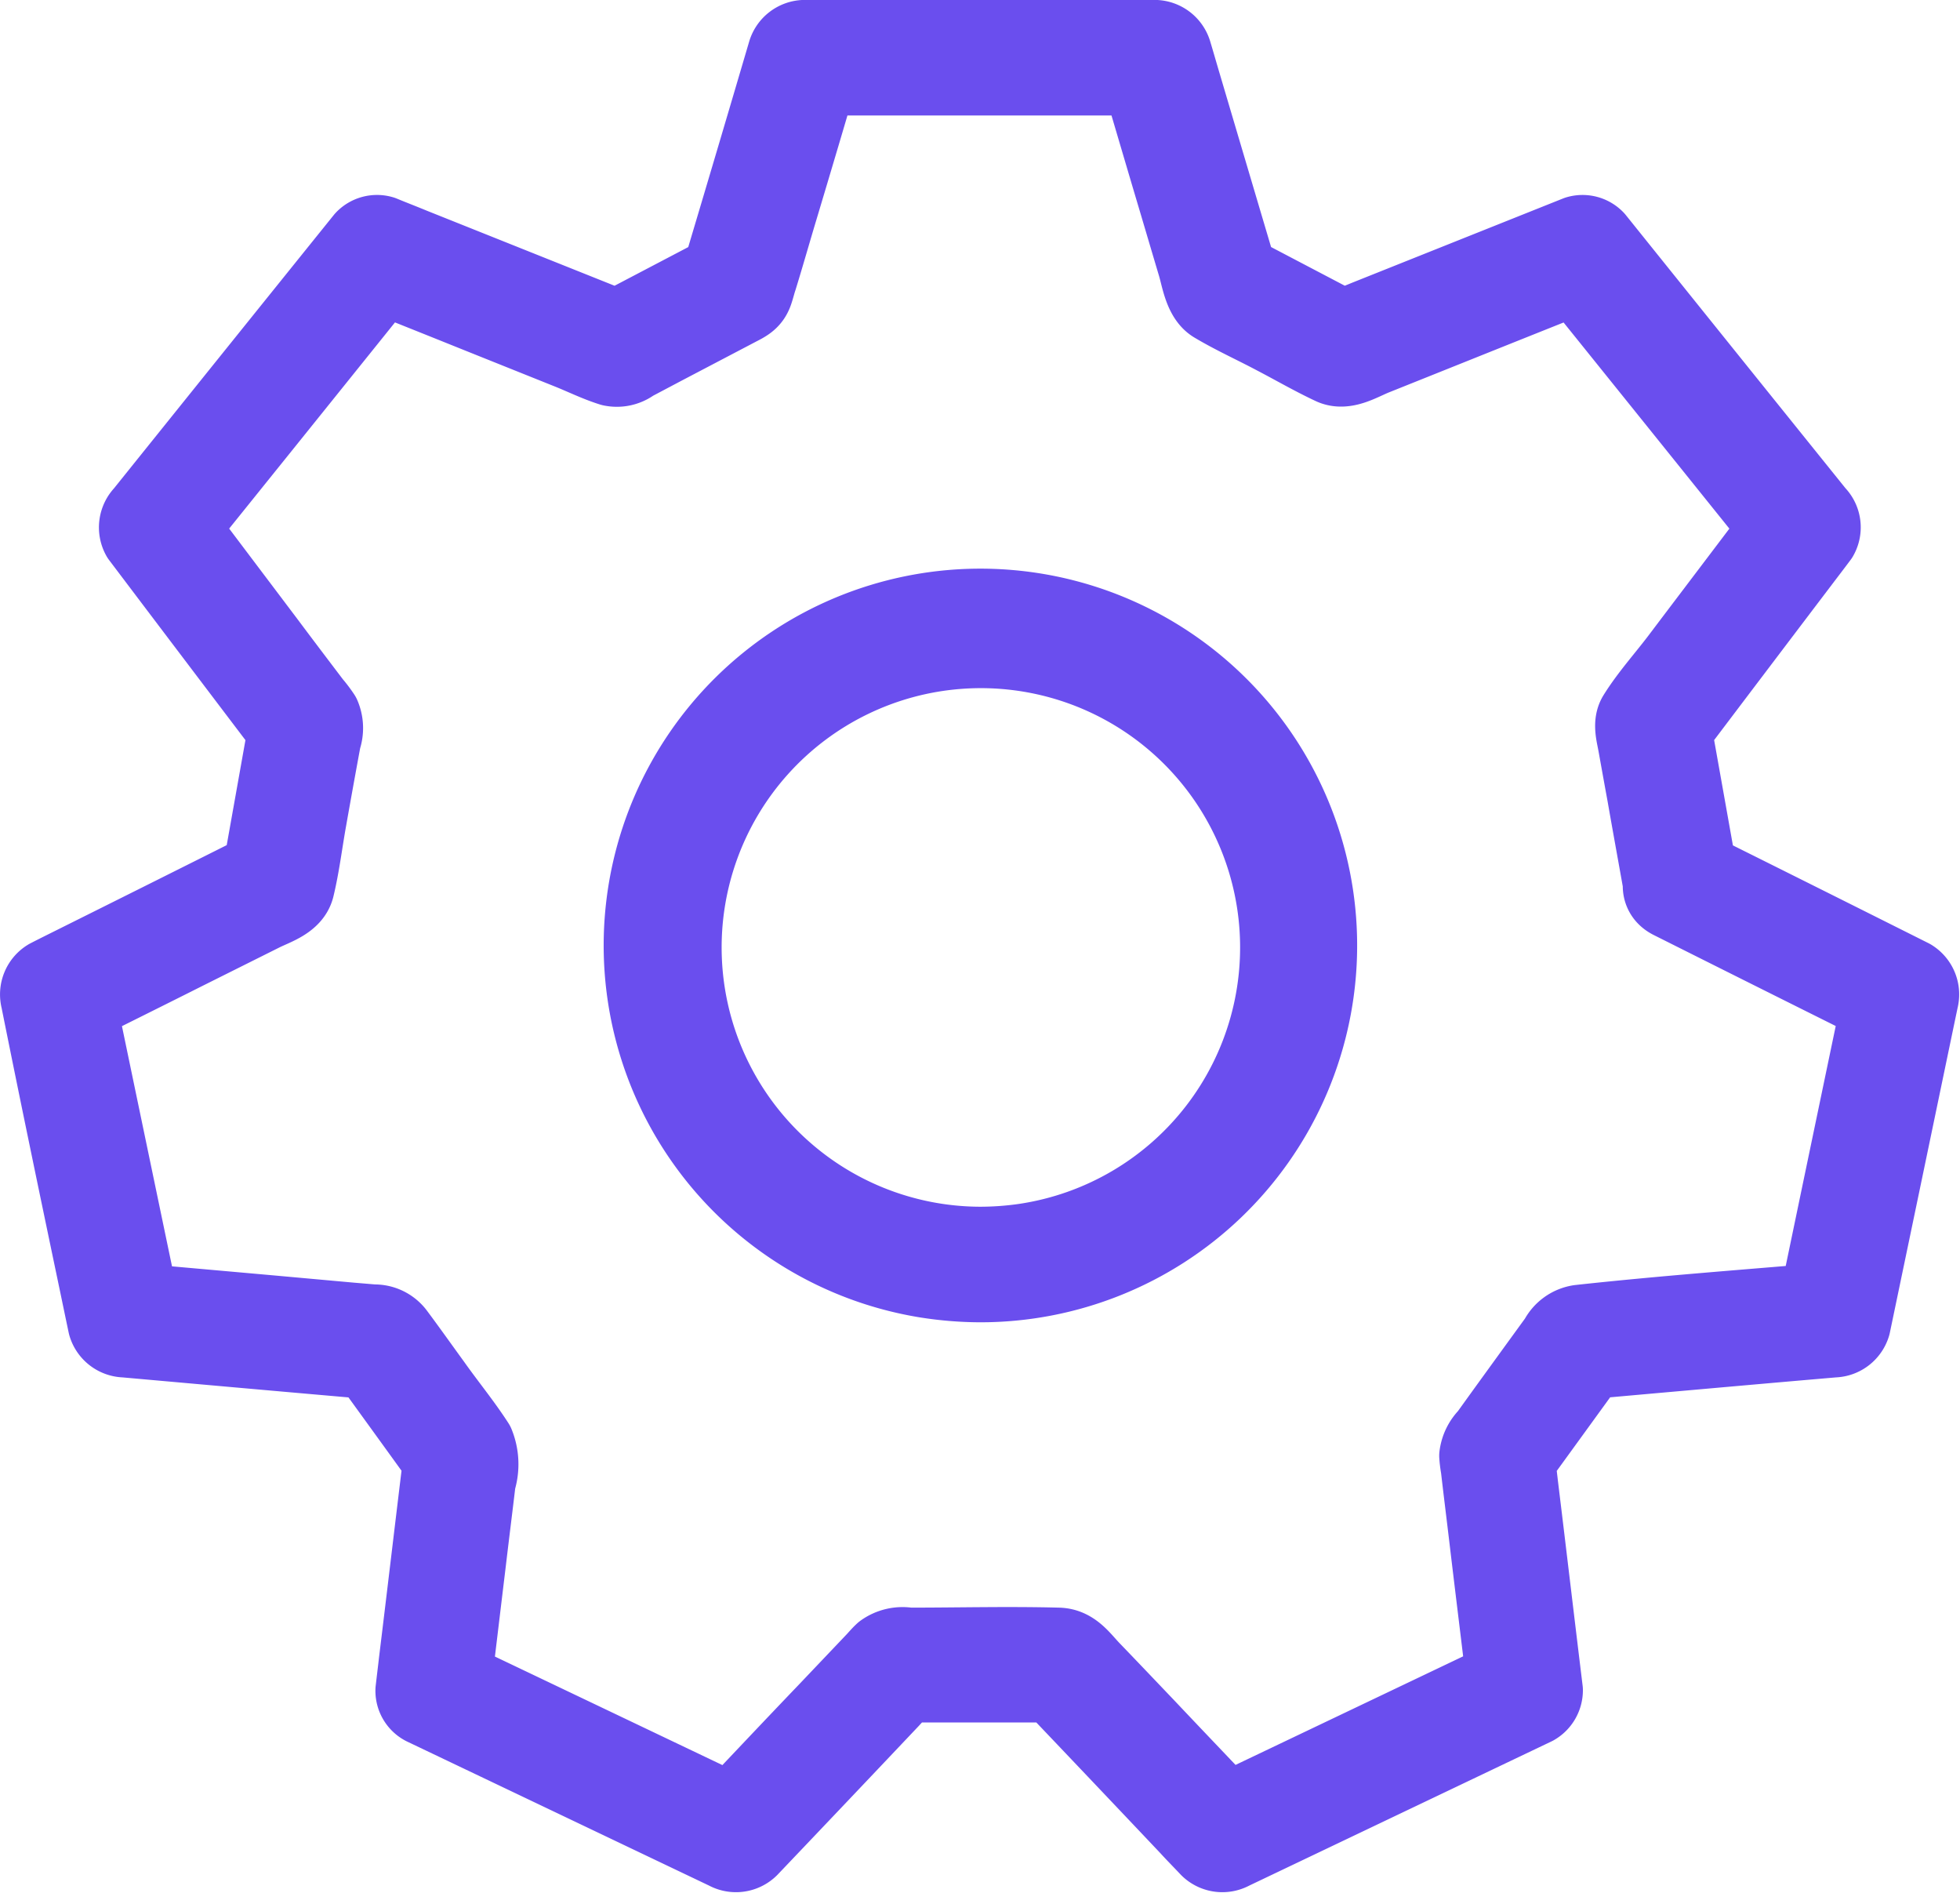 <svg xmlns="http://www.w3.org/2000/svg" width="26.939" height="26.014" viewBox="0 0 26.939 26.014">
  <g id="Settings" transform="translate(0.507 0.5)">
    <g id="Group_295" data-name="Group 295" transform="translate(0 0)">
      <path id="Path_271" data-name="Path 271" d="M94.322,98.967q-.194-1.09-.388-2.176c-.009.076-.021.15-.029.226q.9-1.191,1.806-2.385c.085-.112.171-.224.256-.338a.294.294,0,0,0-.047-.356q-1.332-1.654-2.662-3.309l-.371-.462a.281.281,0,0,0-.285-.076L89.7,91.25c-.135.056-.274.109-.409.165.076.009.15.021.226.029l-1.632-.856c.044.059.091.118.135.176q-.41-1.381-.818-2.759c-.038-.129-.076-.262-.115-.391a.3.3,0,0,0-.282-.215H81.99a.3.3,0,0,0-.282.215Q81.3,89,80.89,90.373c-.038.129-.076.262-.115.391.044-.059.091-.118.135-.176l-1.632.856c.076-.009.15-.021.226-.029l-2.9-1.159c-.135-.056-.274-.109-.409-.165a.279.279,0,0,0-.285.076q-1.332,1.654-2.662,3.309l-.371.462a.3.3,0,0,0-.047.356q.9,1.191,1.806,2.385c.085.112.171.224.256.338-.009-.076-.021-.15-.029-.226q-.194,1.09-.388,2.176c.044-.059.091-.118.135-.176q-1.328.666-2.659,1.329c-.124.062-.25.124-.374.188a.3.3,0,0,0-.135.332c.262,1.306.535,2.615.809,3.923.038.182.076.365.115.55a.3.3,0,0,0,.282.215c1.021.091,2.038.182,3.059.271l.441.038c-.085-.05-.171-.1-.253-.147.376.518.753,1.038,1.126,1.556-.015-.05-.026-.1-.041-.147-.115.941-.226,1.885-.341,2.826-.015.132-.032.268-.047.4a.276.276,0,0,0,.147.253l3.644,1.738.518.247a.3.3,0,0,0,.356-.047q.971-1.019,1.938-2.041c.091-.1.185-.194.276-.291-.071.029-.138.059-.209.085h2.256c-.071-.029-.138-.059-.209-.085q.971,1.019,1.938,2.041c.091.1.185.194.276.291a.3.3,0,0,0,.356.047l3.644-1.738.518-.247a.29.29,0,0,0,.147-.253c-.115-.941-.226-1.885-.341-2.826-.015-.132-.032-.268-.047-.4-.015.05-.026.1-.041.147.376-.518.753-1.038,1.129-1.556-.085.05-.171.1-.253.147,1.021-.091,2.038-.182,3.059-.271l.441-.038a.3.3,0,0,0,.282-.215q.41-1.963.818-3.923c.038-.182.076-.365.115-.55a.3.3,0,0,0-.135-.332q-1.328-.666-2.659-1.329c-.124-.062-.25-.124-.373-.188-.338-.168-.635.338-.3.509q1.328.666,2.659,1.329c.124.062.25.124.374.188-.044-.112-.091-.221-.135-.332q-.41,1.963-.818,3.923c-.038.182-.076.365-.115.55l.282-.215c-1.165.1-2.332.185-3.494.312a.433.433,0,0,0-.321.232l-.282.388c-.226.312-.453.624-.676.935a.5.5,0,0,0-.144.294,1.537,1.537,0,0,0,.021.168c.038.329.079.656.118.985.082.691.168,1.382.25,2.073.05-.085.1-.171.147-.253l-3.644,1.738-.518.247c.118.015.238.029.356.047-.409-.432-.821-.862-1.229-1.294-.256-.268-.509-.535-.765-.8-.138-.147-.253-.318-.471-.324-.685-.018-1.371,0-2.056,0a.488.488,0,0,0-.371.085c-.038.035-.074.076-.109.115l-.674.709c-.479.5-.959,1.009-1.435,1.512.118-.015.238-.029.356-.047l-3.644-1.738-.518-.247c.05.085.1.171.147.253.071-.585.141-1.173.212-1.759.044-.374.091-.744.135-1.118a.778.778,0,0,0-.021-.529c-.182-.282-.4-.547-.594-.821-.171-.235-.338-.471-.509-.7a.4.4,0,0,0-.329-.156l-.309-.026-1.106-.1-2.012-.179.282.215q-.41-1.963-.818-3.923c-.038-.182-.076-.365-.115-.55-.044.112-.091.221-.135.332.544-.274,1.091-.544,1.635-.818l1.059-.529c.171-.085.426-.159.479-.368.074-.306.112-.626.168-.938.065-.368.132-.738.2-1.106a.471.471,0,0,0-.012-.341,1.736,1.736,0,0,0-.129-.171c-.212-.279-.424-.559-.635-.841L73.332,94c-.015.118-.029.238-.047.356q1.332-1.654,2.662-3.309c.124-.153.247-.309.371-.462-.094.026-.191.05-.285.076q.785.313,1.571.629l1.123.45c.2.079.4.179.6.241a.393.393,0,0,0,.321-.071l.418-.221,1.009-.529c.118-.062.212-.1.259-.244.021-.062.035-.124.056-.185.1-.324.191-.647.288-.968q.3-1,.591-1.991l-.282.215H86.8l-.282-.215c.168.562.332,1.123.5,1.688.109.365.215.726.324,1.091.053.179.088.45.259.556.271.162.565.294.841.441.259.135.512.282.776.406.2.1.429-.05.618-.126l1.044-.418q.935-.375,1.87-.747c-.094-.026-.191-.05-.285-.076q1.332,1.654,2.662,3.309l.371.462c-.015-.118-.029-.238-.047-.356-.491.65-.985,1.3-1.476,1.95-.191.25-.415.5-.579.765-.076.124-.024.288,0,.424.041.229.082.456.124.685.076.435.156.871.232,1.3a.3.3,0,0,0,.362.206A.3.3,0,0,0,94.322,98.967Z" transform="translate(-71.439 -87.4)" fill="#6a4eee" stroke="#6a4eee" stroke-linecap="round" stroke-linejoin="round" stroke-width="1"/>
      <path id="Path_272" data-name="Path 272" d="M358.1,362.763a4.063,4.063,0,1,1,.612-.044,4.274,4.274,0,0,1-.612.044.294.294,0,0,0,0,.588,4.678,4.678,0,1,0-.75-.062,4.887,4.887,0,0,0,.747.062A.294.294,0,0,0,358.1,362.763Z" transform="translate(-345.141 -346.181)" fill="#6a4eee" stroke="#6a4eee" stroke-linecap="round" stroke-linejoin="round" stroke-width="1"/>
    </g>
  </g>
</svg>
